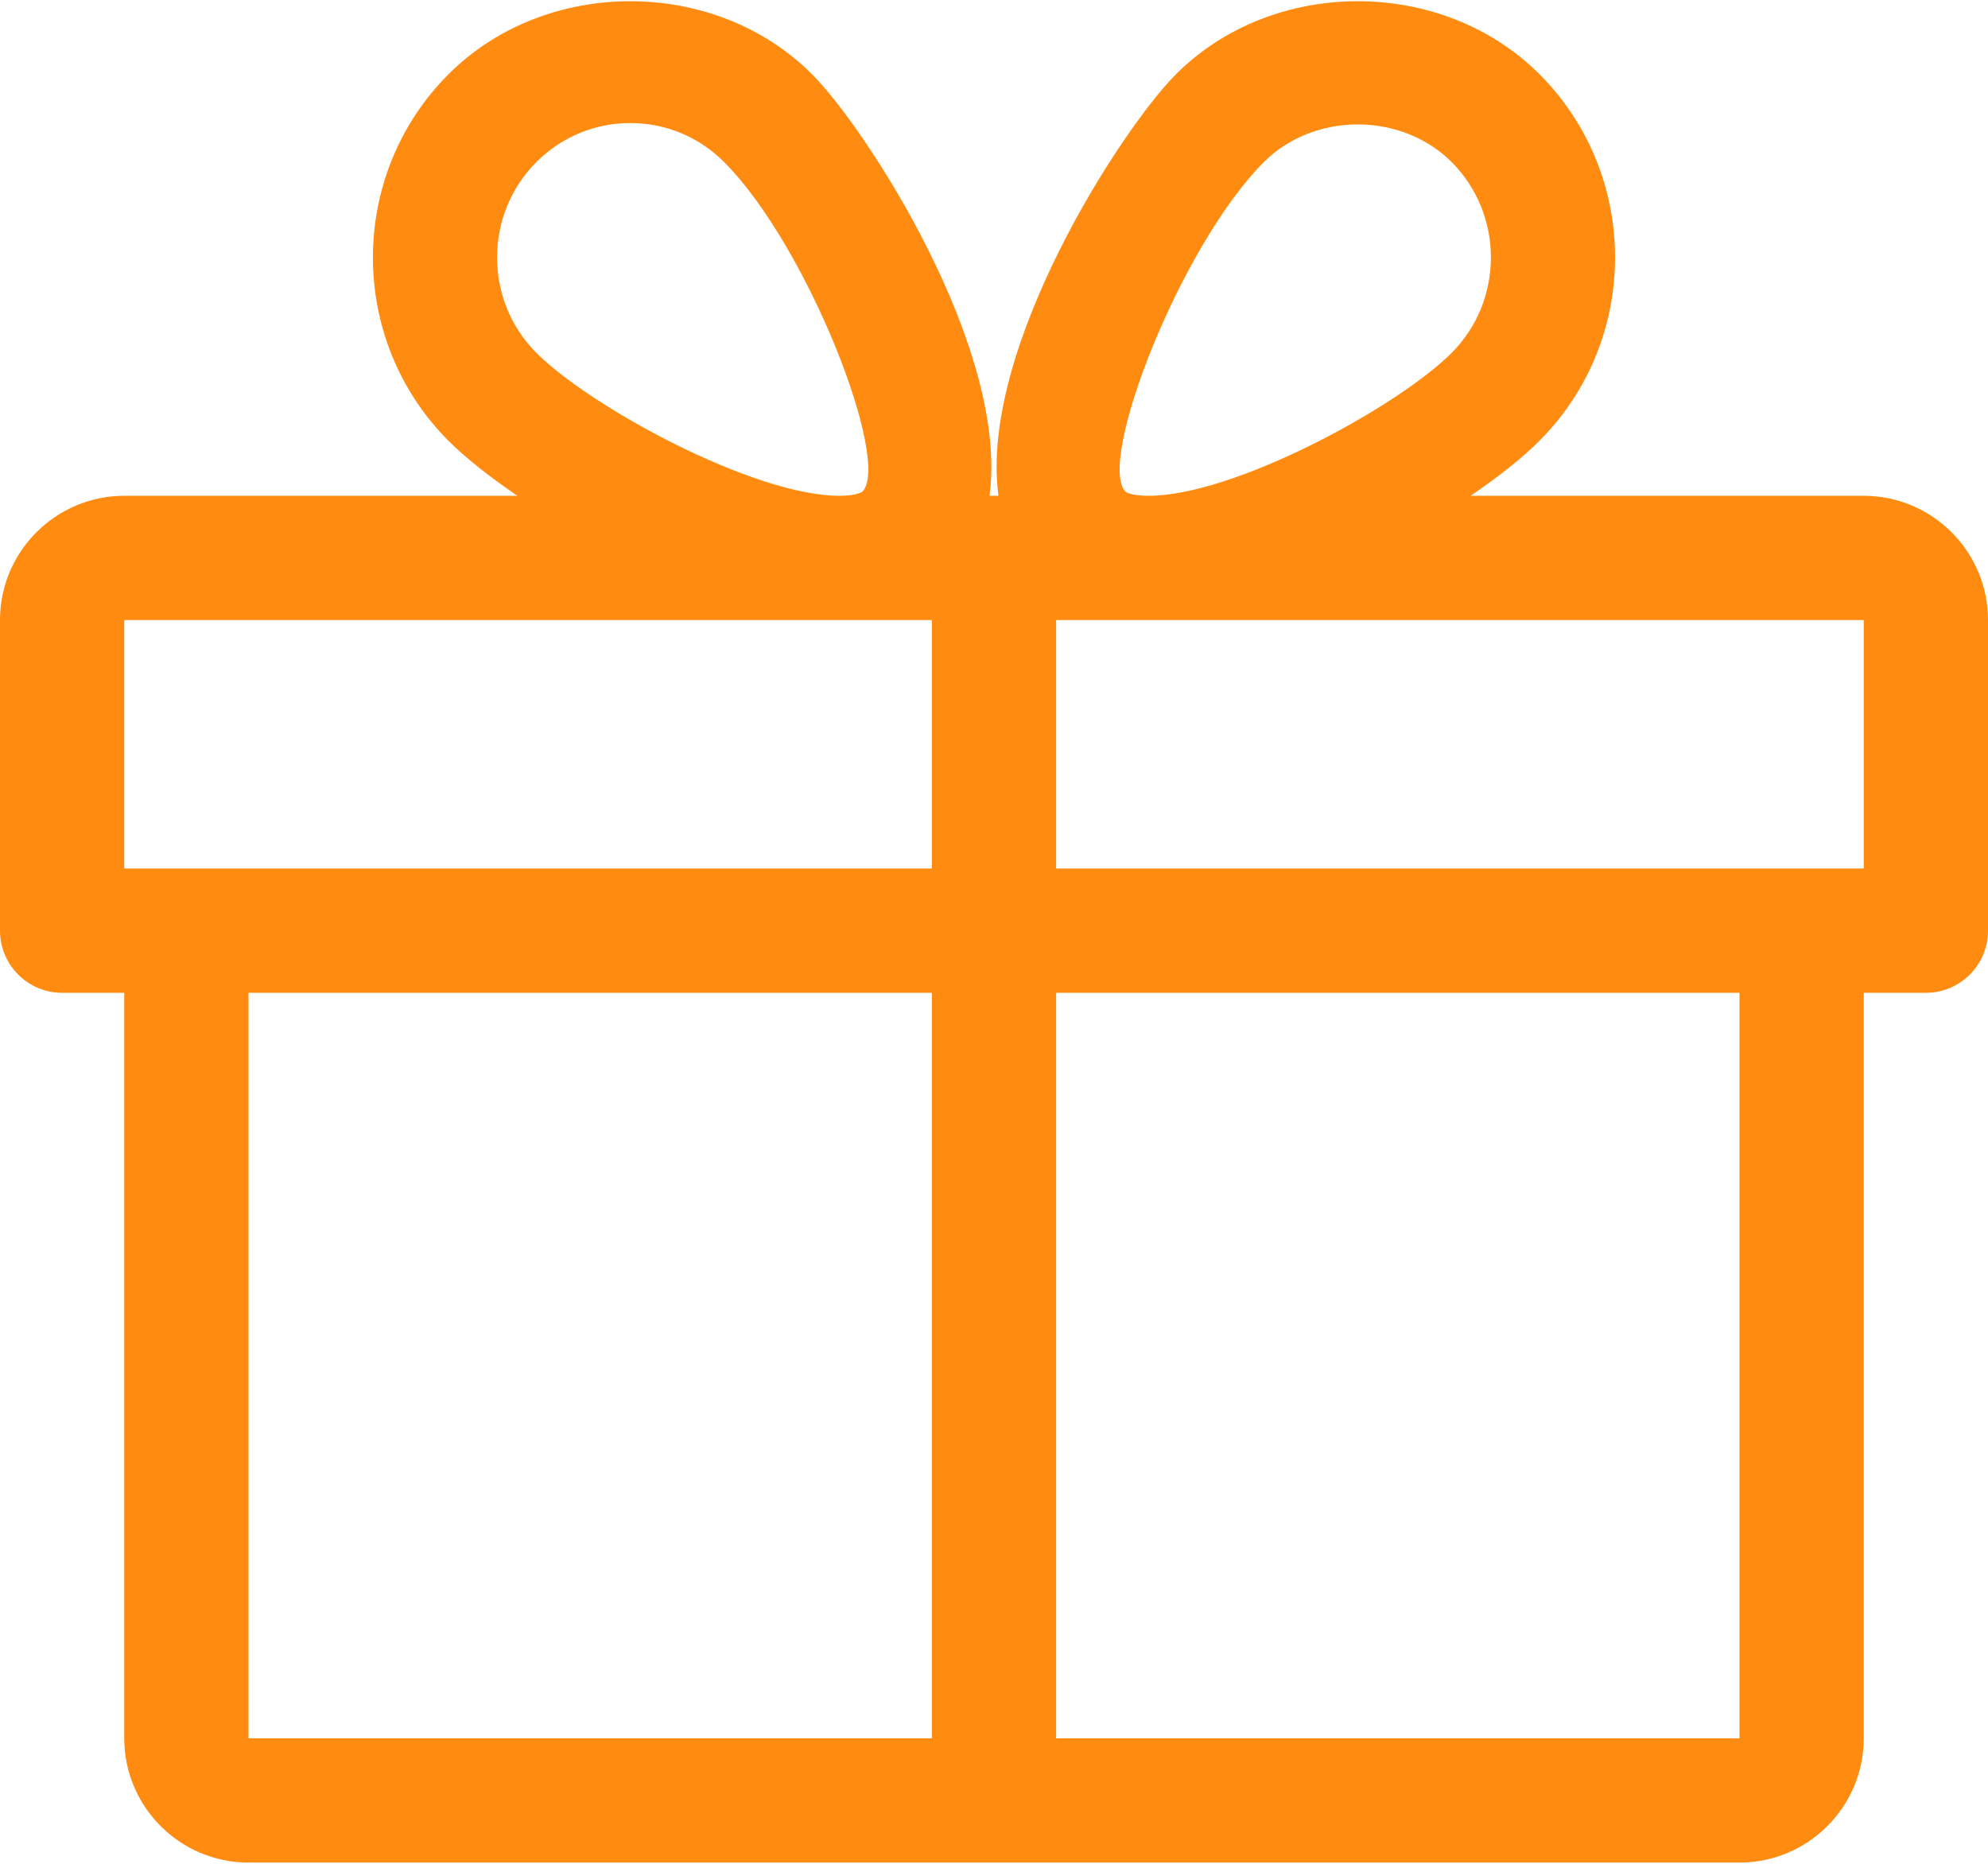 <?xml version="1.0" encoding="UTF-8"?>
<svg width="512px" height="480px" viewBox="0 0 512 480" version="1.1" xmlns="http://www.w3.org/2000/svg" xmlns:xlink="http://www.w3.org/1999/xlink">
    <!-- Generator: Sketch 47.1 (45422) - http://www.bohemiancoding.com/sketch -->
    <title>Untitled 12</title>
    <desc>Created with Sketch.</desc>
    <defs></defs>
    <g id="Page-1" stroke="none" stroke-width="1" fill="none" fill-rule="evenodd">
        <g id="tab5" fill-rule="nonzero" fill="#FF8B10">
            <path d="M480,127.686 L378.752,127.686 C386.016,122.726 392.256,117.798 396.608,113.382 C422.4,87.43 422.4,45.19 396.608,19.238 C371.552,-5.978 327.84,-6.01 302.752,19.238 C288.896,33.158 252.064,89.83 257.152,127.686 L254.848,127.686 C259.904,89.83 223.104,33.158 209.248,19.238 C184.16,-6.01 140.448,-5.978 115.392,19.238 C89.6,45.19 89.6,87.43 115.36,113.382 C119.744,117.798 125.984,122.726 133.248,127.686 L32,127.686 C14.368,127.686 0,142.054 0,159.686 L0,239.686 C0,248.518 7.168,255.686 16,255.686 L32,255.686 L32,447.686 C32,465.318 46.368,479.686 64,479.686 L448,479.686 C465.632,479.686 480,465.318 480,447.686 L480,255.686 L496,255.686 C504.832,255.686 512,248.518 512,239.686 L512,159.686 C512,142.054 497.632,127.686 480,127.686 Z M138.08,41.798 C144.576,35.27 153.184,31.686 162.336,31.686 C171.456,31.686 180.064,35.27 186.56,41.798 C208.128,63.494 229.568,118.918 222.112,126.63 C222.112,126.63 220.768,127.686 216.192,127.686 C194.08,127.686 151.872,104.71 138.08,90.822 C124.672,77.318 124.672,55.302 138.08,41.798 Z M240,447.686 L64,447.686 L64,255.686 L240,255.686 L240,447.686 Z M240,223.686 L32,223.686 L32,159.686 L216.192,159.686 L240,159.686 L240,223.686 Z M325.44,41.798 C338.432,28.774 360.96,28.806 373.92,41.798 C387.328,55.302 387.328,77.318 373.92,90.822 C360.128,104.71 317.92,127.686 295.808,127.686 C291.232,127.686 289.888,126.662 289.856,126.63 C282.432,118.918 303.872,63.494 325.44,41.798 Z M448,447.686 L272,447.686 L272,255.686 L448,255.686 L448,447.686 Z M480,223.686 L272,223.686 L272,159.686 L295.808,159.686 L480,159.686 L480,223.686 Z" id="Shape"></path>
        </g>
    </g>
</svg>